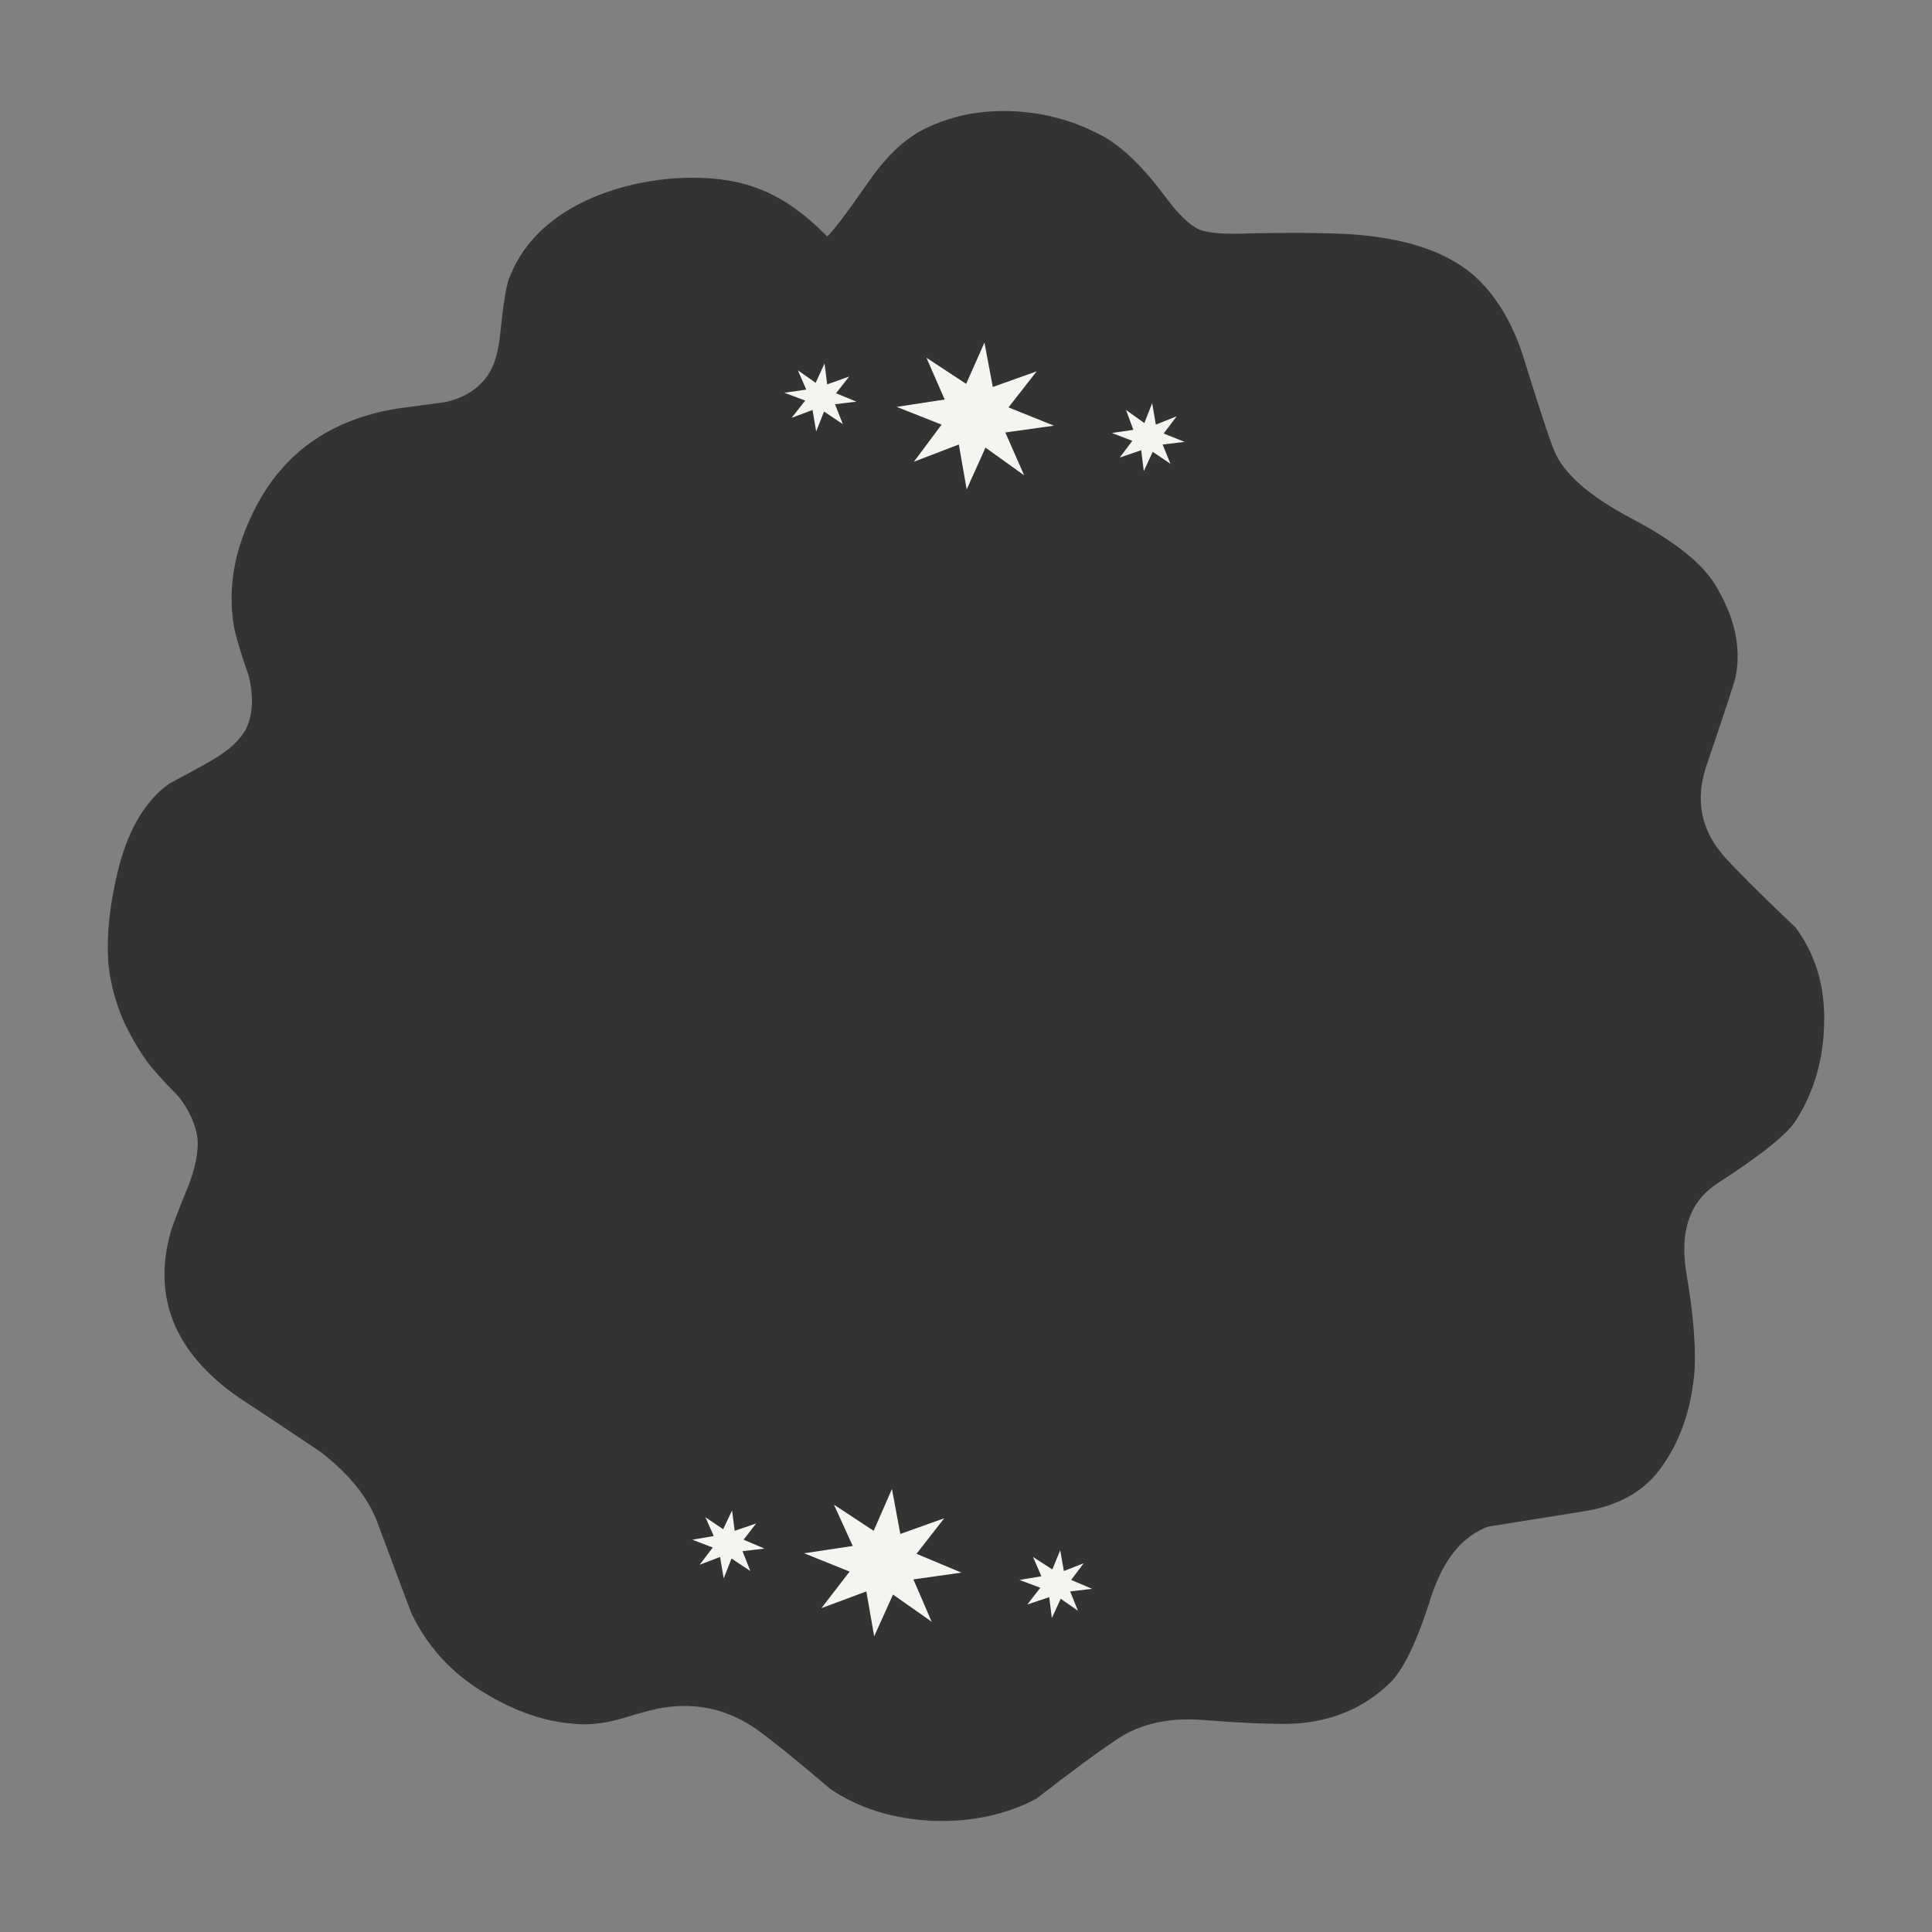<?xml version="1.0" encoding="utf-8"?>
<!-- Generator: Adobe Illustrator 16.0.0, SVG Export Plug-In . SVG Version: 6.00 Build 0)  -->
<!DOCTYPE svg PUBLIC "-//W3C//DTD SVG 1.1//EN" "http://www.w3.org/Graphics/SVG/1.1/DTD/svg11.dtd">
<svg version="1.1" id="Layer_1" xmlns="http://www.w3.org/2000/svg" xmlns:xlink="http://www.w3.org/1999/xlink" x="0px" y="0px"
	 width="400px" height="400px" viewBox="0 0 400 400" enable-background="new 0 0 400 400" xml:space="preserve">
<rect x="0" y="0" width="400" height="400" fill="#808080" stroke="none"/>
<g>
	<path fill-rule="evenodd" clip-rule="evenodd" fill="#333333" d="M190.187,27.333c1.948-1.082,3.967-1.947,6.059-2.596
		c3.967-1.299,8.294-1.877,12.982-1.73c6.058,0.215,11.719,1.587,16.985,4.109c0.72,0.362,1.441,0.723,2.164,1.082
		c4.109,2.308,8.438,6.527,12.98,12.658c2.67,3.605,5.013,5.841,7.033,6.707c1.873,0.721,5.264,0.974,10.168,0.756
		c11.468-0.215,19.473-0.07,24.017,0.433c9.736,1.011,17.202,3.715,22.395,8.114c4.832,4.256,8.402,10.242,10.709,17.958
		c3.535,11.394,5.699,17.851,6.491,19.365c2.309,4.544,7.608,8.98,15.903,13.307c8.438,4.471,14.064,8.906,16.877,13.307
		c4.111,6.636,5.59,13.019,4.436,19.149c0,0.433-2.056,6.706-6.166,18.823c-2.309,7.069-0.975,13.342,4.003,18.822
		c2.812,3.102,7.644,7.899,14.496,14.39c4.184,5.624,6.166,12.26,5.95,19.907c-0.145,7.426-2.056,14.063-5.734,19.905
		c-1.73,2.885-7.176,7.283-16.336,13.197c-5.696,3.68-7.861,9.809-6.49,18.392c1.442,8.366,2.021,15.146,1.73,20.339
		c-0.577,7.501-2.704,13.953-6.382,19.363c-3.534,5.41-9.124,8.692-16.77,9.847l-19.581,3.135
		c-5.336,1.948-9.268,6.781-11.792,14.498c-2.956,9.448-5.878,15.47-8.764,18.068c-4.903,4.685-10.926,7.391-18.064,8.112
		c-3.318,0.36-10.17,0.145-20.555-0.651c-7.43-0.575-13.633,0.975-18.608,4.654c-3.173,2.091-8.438,5.986-15.795,11.684
		c-6.347,3.317-13.488,4.83-21.421,4.544c-8.149-0.362-15.217-2.561-21.203-6.599c-6.851-5.844-11.936-9.954-15.254-12.335
		c-5.77-4.038-12.08-5.552-18.932-4.542c-1.442,0.145-4.543,0.937-9.304,2.379c-3.534,1.011-6.851,1.336-9.953,0.974
		c-6.418-0.504-13.054-2.994-19.905-7.464c-5.842-3.896-10.277-8.979-13.308-15.254c-0.288-0.648-2.632-6.888-7.032-18.717
		c-1.947-5.338-5.95-10.313-12.007-14.928c-7.645-5.121-13.235-8.837-16.769-11.143c-13.271-9.233-17.958-20.7-14.064-34.404
		c0.217-0.864,1.407-3.966,3.57-9.304c1.515-3.822,2.163-7.138,1.948-9.952c-0.433-3.029-1.768-5.948-4.002-8.763
		c-3.03-3.029-5.23-5.48-6.601-7.357c-1.946-2.812-3.569-5.661-4.868-8.545c-1.514-3.607-2.487-7.248-2.92-10.926
		c-0.577-6.131,0.18-13.199,2.272-21.203c1.009-3.68,2.307-6.854,3.895-9.523c1.804-3.027,3.931-5.408,6.383-7.138
		c3.823-2.021,6.78-3.643,8.872-4.869c3.534-2.021,5.915-4.254,7.14-6.706c1.298-2.886,1.442-6.457,0.433-10.71
		c-1.587-4.546-2.598-7.898-3.03-10.062c-1.226-7.07-0.288-14.173,2.813-21.313c5.697-13.63,16.083-21.636,31.156-24.017
		c2.092-0.288,5.338-0.721,9.737-1.297c3.534-0.793,6.274-2.379,8.222-4.761c1.803-2.163,2.884-5.553,3.245-10.169
		c0.577-5.481,1.155-9.014,1.732-10.601c2.38-6.346,6.995-11.394,13.847-15.145c5.843-3.102,12.477-4.977,19.907-5.627
		c7.139-0.505,13.161,0.218,18.065,2.164c4.76,1.804,9.448,5.086,14.064,9.846c1.372-1.299,4.183-5.014,8.439-11.144
		C183.011,32.994,186.509,29.497,190.187,27.333z"/>
	<path fill-rule="evenodd" clip-rule="evenodd" fill="#F5F4F1" d="M208.794,84.345l9.412,3.786l-10.061,1.409l3.894,8.869
		l-8.004-5.733l-3.895,8.655l-1.624-9.304l-9.304,3.57l5.734-7.681l-9.303-3.678l9.952-1.515l-3.787-8.655l8.223,5.408l3.787-8.547
		l1.73,9.196l9.088-3.245L208.794,84.345z M245.252,91.484l-4.543,0.542l1.622,4.003l-3.677-2.489l-1.84,4.001l-0.541-4.327
		l-4.437,1.515l2.598-3.46l-4.22-1.624l4.436-0.649l-1.516-4.111l3.787,2.704l1.623-4.111l0.758,4.436l4.326-1.732l-2.704,3.57
		L245.252,91.484z M162.384,81.314l4.543-0.647l-1.73-4.003l3.679,2.596l1.838-4.003l0.541,4.327l4.544-1.623l-2.705,3.464
		l4.22,1.73l-4.437,0.541l1.623,4.109l-3.894-2.595l-1.623,4.109l-0.757-4.435l-4.328,1.623l2.814-3.57L162.384,81.314z
		 M220.263,325.269l4.11-1.623l-2.597,3.463l4.327,1.84l-4.544,0.54l1.622,4.004l-3.568-2.489l-1.84,4.002l-0.541-4.327
		l-4.543,1.515l2.705-3.46l-4.328-1.624l4.543-0.759l-1.731-4.001l4.003,2.596l1.624-4.003L220.263,325.269z M155.353,325.269
		l-3.895-2.595l-1.624,4.109l-0.757-4.435l-4.218,1.622l2.704-3.57l-4.22-1.622l4.436-0.758l-1.731-3.894l3.678,2.486l1.84-3.894
		l0.541,4.219l4.435-1.515l-2.597,3.354l4.328,1.84l-4.543,0.541L155.353,325.269z M184.67,308.285l1.73,9.302l9.088-3.245
		l-5.733,7.358l9.303,3.894L189.104,327l3.787,8.763l-8.004-5.625l-3.896,8.652l-1.623-9.302l-9.303,3.463l5.842-7.573l-9.412-3.786
		l10.061-1.515l-3.895-8.547l8.222,5.408L184.67,308.285z"/>
</g>
</svg>
